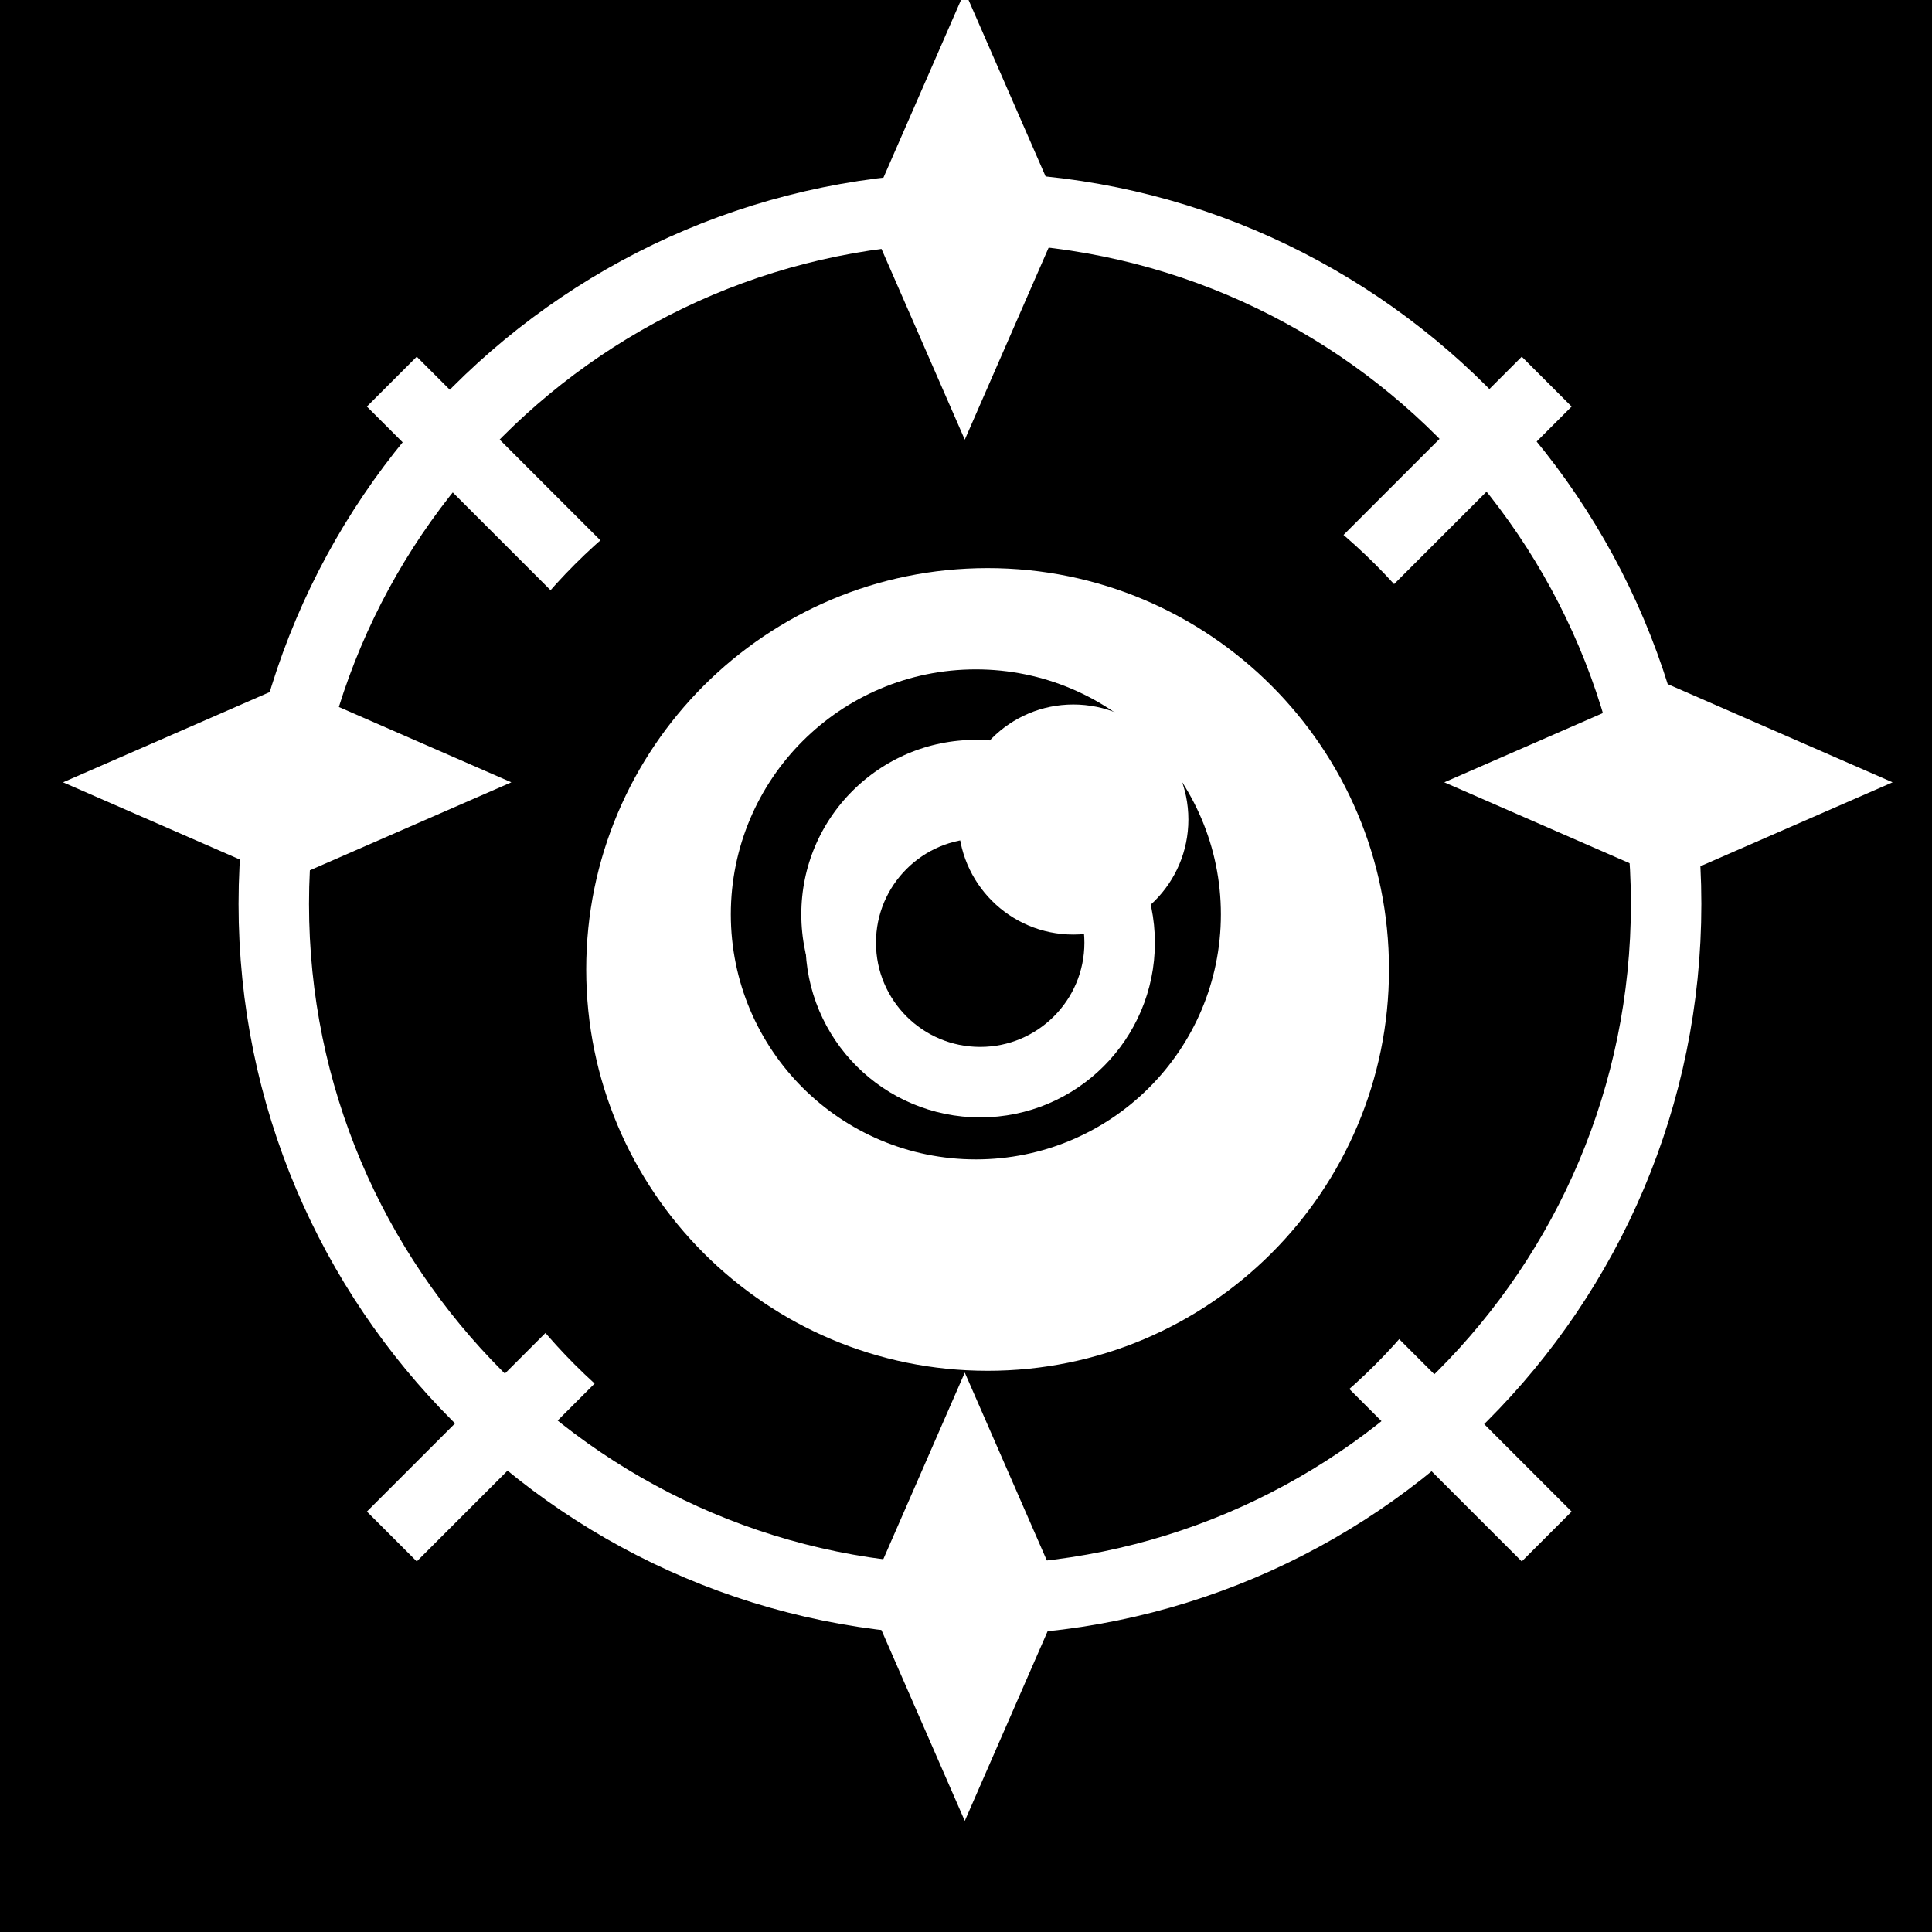<svg viewBox="0 0 512 512" xmlns="http://www.w3.org/2000/svg">
<path d="m0,0h512v512h-512z"/>
<g transform="matrix(18.689,0,0,18.689,-3630.692,-36767.833)">
<path d="m199.825,1972.763 16.376,16.376" fill="none" stroke="#fff"/>
<path d="m216.201,1972.763-16.376,16.376" fill="none" stroke="#fff"/>
<path d="m218.248,1981.142c0,5.621-4.556,10.177-10.177,10.177s-10.177-4.556-10.177-10.177 4.556-10.177 10.177-10.177 10.177,4.556 10.177,10.177z" fill="none" stroke="#fff" stroke-width="1.03" transform="matrix(.97,0,0,.97,6.194,58.462)"/>
<path d="m214.985,1981.777c0,3.912-3.171,7.083-7.083,7.083s-7.083-3.171-7.083-7.083 3.171-7.083 7.083-7.083 7.083,3.171 7.083,7.083z" transform="matrix(1.133,0,0,1.133,-27.458,-264.325)"/>
<path d="m214.08,1980.458c0,3.184-2.581,5.765-5.765,5.765s-5.765-2.581-5.765-5.765 2.581-5.764 5.765-5.764 5.765,2.581 5.765,5.764z" fill="#fff" stroke="#000" stroke-width=".931" transform="matrix(1.074,0,0,1.074,-15.457,-145.914)"/>
<path d="m214.08,1980.458c0,3.184-2.581,5.765-5.765,5.765s-5.765-2.581-5.765-5.765 2.581-5.764 5.765-5.764 5.765,2.581 5.765,5.764z" fill="#fff" stroke="#000" stroke-width="1.937" transform="matrix(.516,0,0,.516,100.616,958.401)"/>
<path d="m214.08,1980.458c0,3.184-2.581,5.765-5.765,5.765s-5.765-2.581-5.765-5.765 2.581-5.764 5.765-5.764 5.765,2.581 5.765,5.764z" stroke="#fff" stroke-width="2.914" transform="matrix(.343,0,0,.343,136.716,1301.422)"/>
<path d="m-2366.526,2579.586h3.47v3.47h-3.47z" fill="#fff" transform="matrix(.916,-.4,.916,.4,0,0)"/>
<path d="m-2355.835,2590.277h3.47v3.47h-3.47z" fill="#fff" transform="matrix(.916,-.4,.916,.4,0,0)"/>
<path d="m1333.752,813.878h3.47v3.47h-3.47z" fill="#fff" transform="matrix(.4,.916,-.4,.916,0,0)"/>
<path d="m1344.443,824.569h3.47v3.47h-3.47z" fill="#fff" transform="matrix(.4,.916,-.4,.916,0,0)"/>
<path d="m211.849,1979.6c0,1.049-.85,1.899-1.899,1.899s-1.899-.85-1.899-1.899 .85-1.899 1.899-1.899 1.899.85 1.899,1.899z" fill="#fff" transform="matrix(.859,0,0,.859,29.142,278.496)"/>
</g>
</svg>

